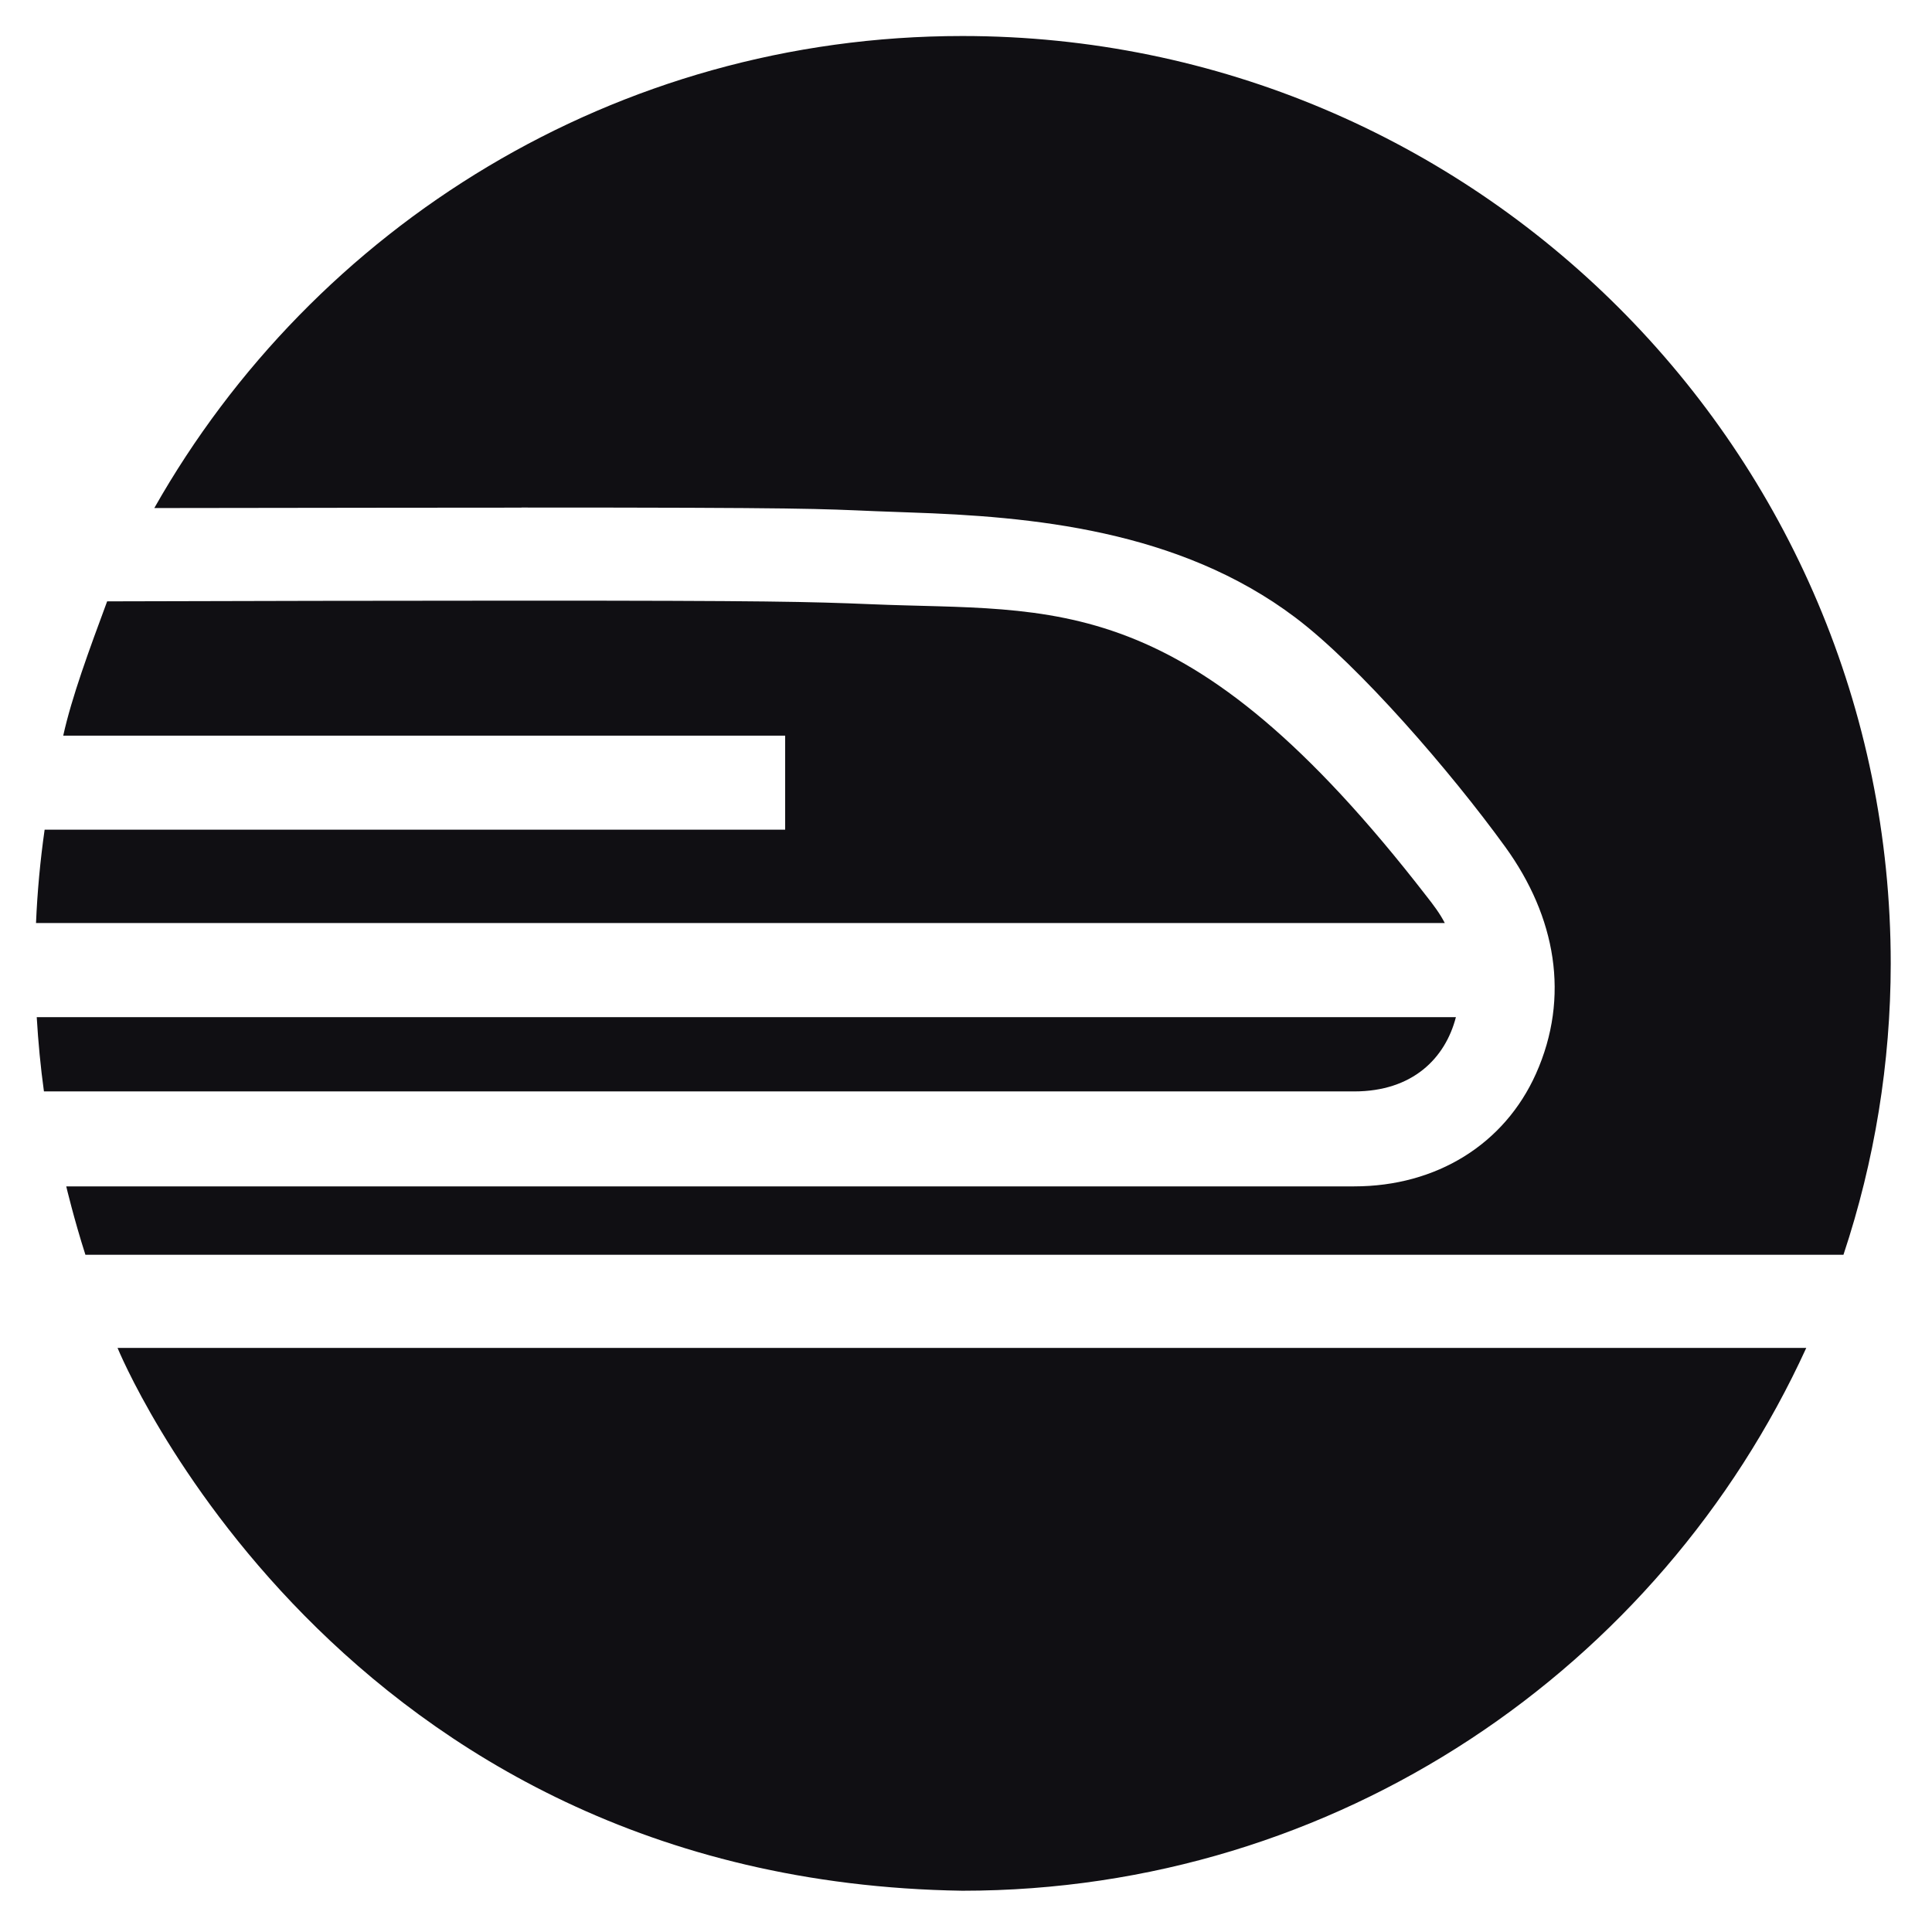 <svg viewBox="0 0 128 128" version="1.1" xmlns="http://www.w3.org/2000/svg" xmlns:xlink="http://www.w3.org/1999/xlink" xml:space="preserve" xmlns:serif="http://www.serif.com/" style="fill-rule:evenodd;clip-rule:evenodd;stroke-linejoin:round;stroke-miterlimit:2;">
    <g transform="matrix(0.12,0,0,0.12,2.386,2.386)">
        <path d="M4.756,438.175C2.317,455.272 0.729,472.48 -0,489.735L777.799,489.735C775.083,484.429 771.434,479.645 767.754,474.963C634.784,303.172 563.256,318.067 460.935,313.703C426.821,312.3 403.686,311.736 267.898,311.736C195.221,311.736 116.21,311.921 39.27,312.126C29.31,339.01 19.704,365.068 15.027,386.266L413.598,386.266L413.598,438.175L4.756,438.175ZM783.93,541.696L0.399,541.696C1.219,555.547 2.511,569.213 4.377,582.695L727.767,582.695C760.015,582.695 778.066,564.398 783.929,541.696L783.93,541.696ZM45.017,724.306C45.017,724.306 164.941,1018.77 511.46,1024C718.572,1024 896.531,900.994 977.367,724.306L45.017,724.306Z" style="fill:rgb(16,15,19);fill-rule:nonzero;"/>
    </g>
    <g transform="matrix(0.12,0,0,0.12,2.386,2.386)">
        <path d="M511.454,0C319.953,0 153.311,105.16 65.31,260.612C134.081,260.468 268.014,260.386 268.014,260.386L268.045,260.386L268.045,260.335C426.354,260.335 432.238,261.042 463.163,262.333L482.312,263.039C549.012,265.263 630.995,272.423 695.502,321.229C730.517,347.7 781.073,406.125 811.21,447.749C839.071,486.248 847.086,530.505 828.143,572.907C810.707,611.877 773.191,635.122 727.76,635.122L16.69,635.122C16.69,635.122 20.923,653.066 27.27,672.873L997.902,672.873C1015.14,621.063 1023.95,566.82 1024,512.218C1024.01,229.355 794.532,0 511.454,0Z" style="fill:rgb(16,15,19);fill-rule:nonzero;"/>
    </g>
</svg>
